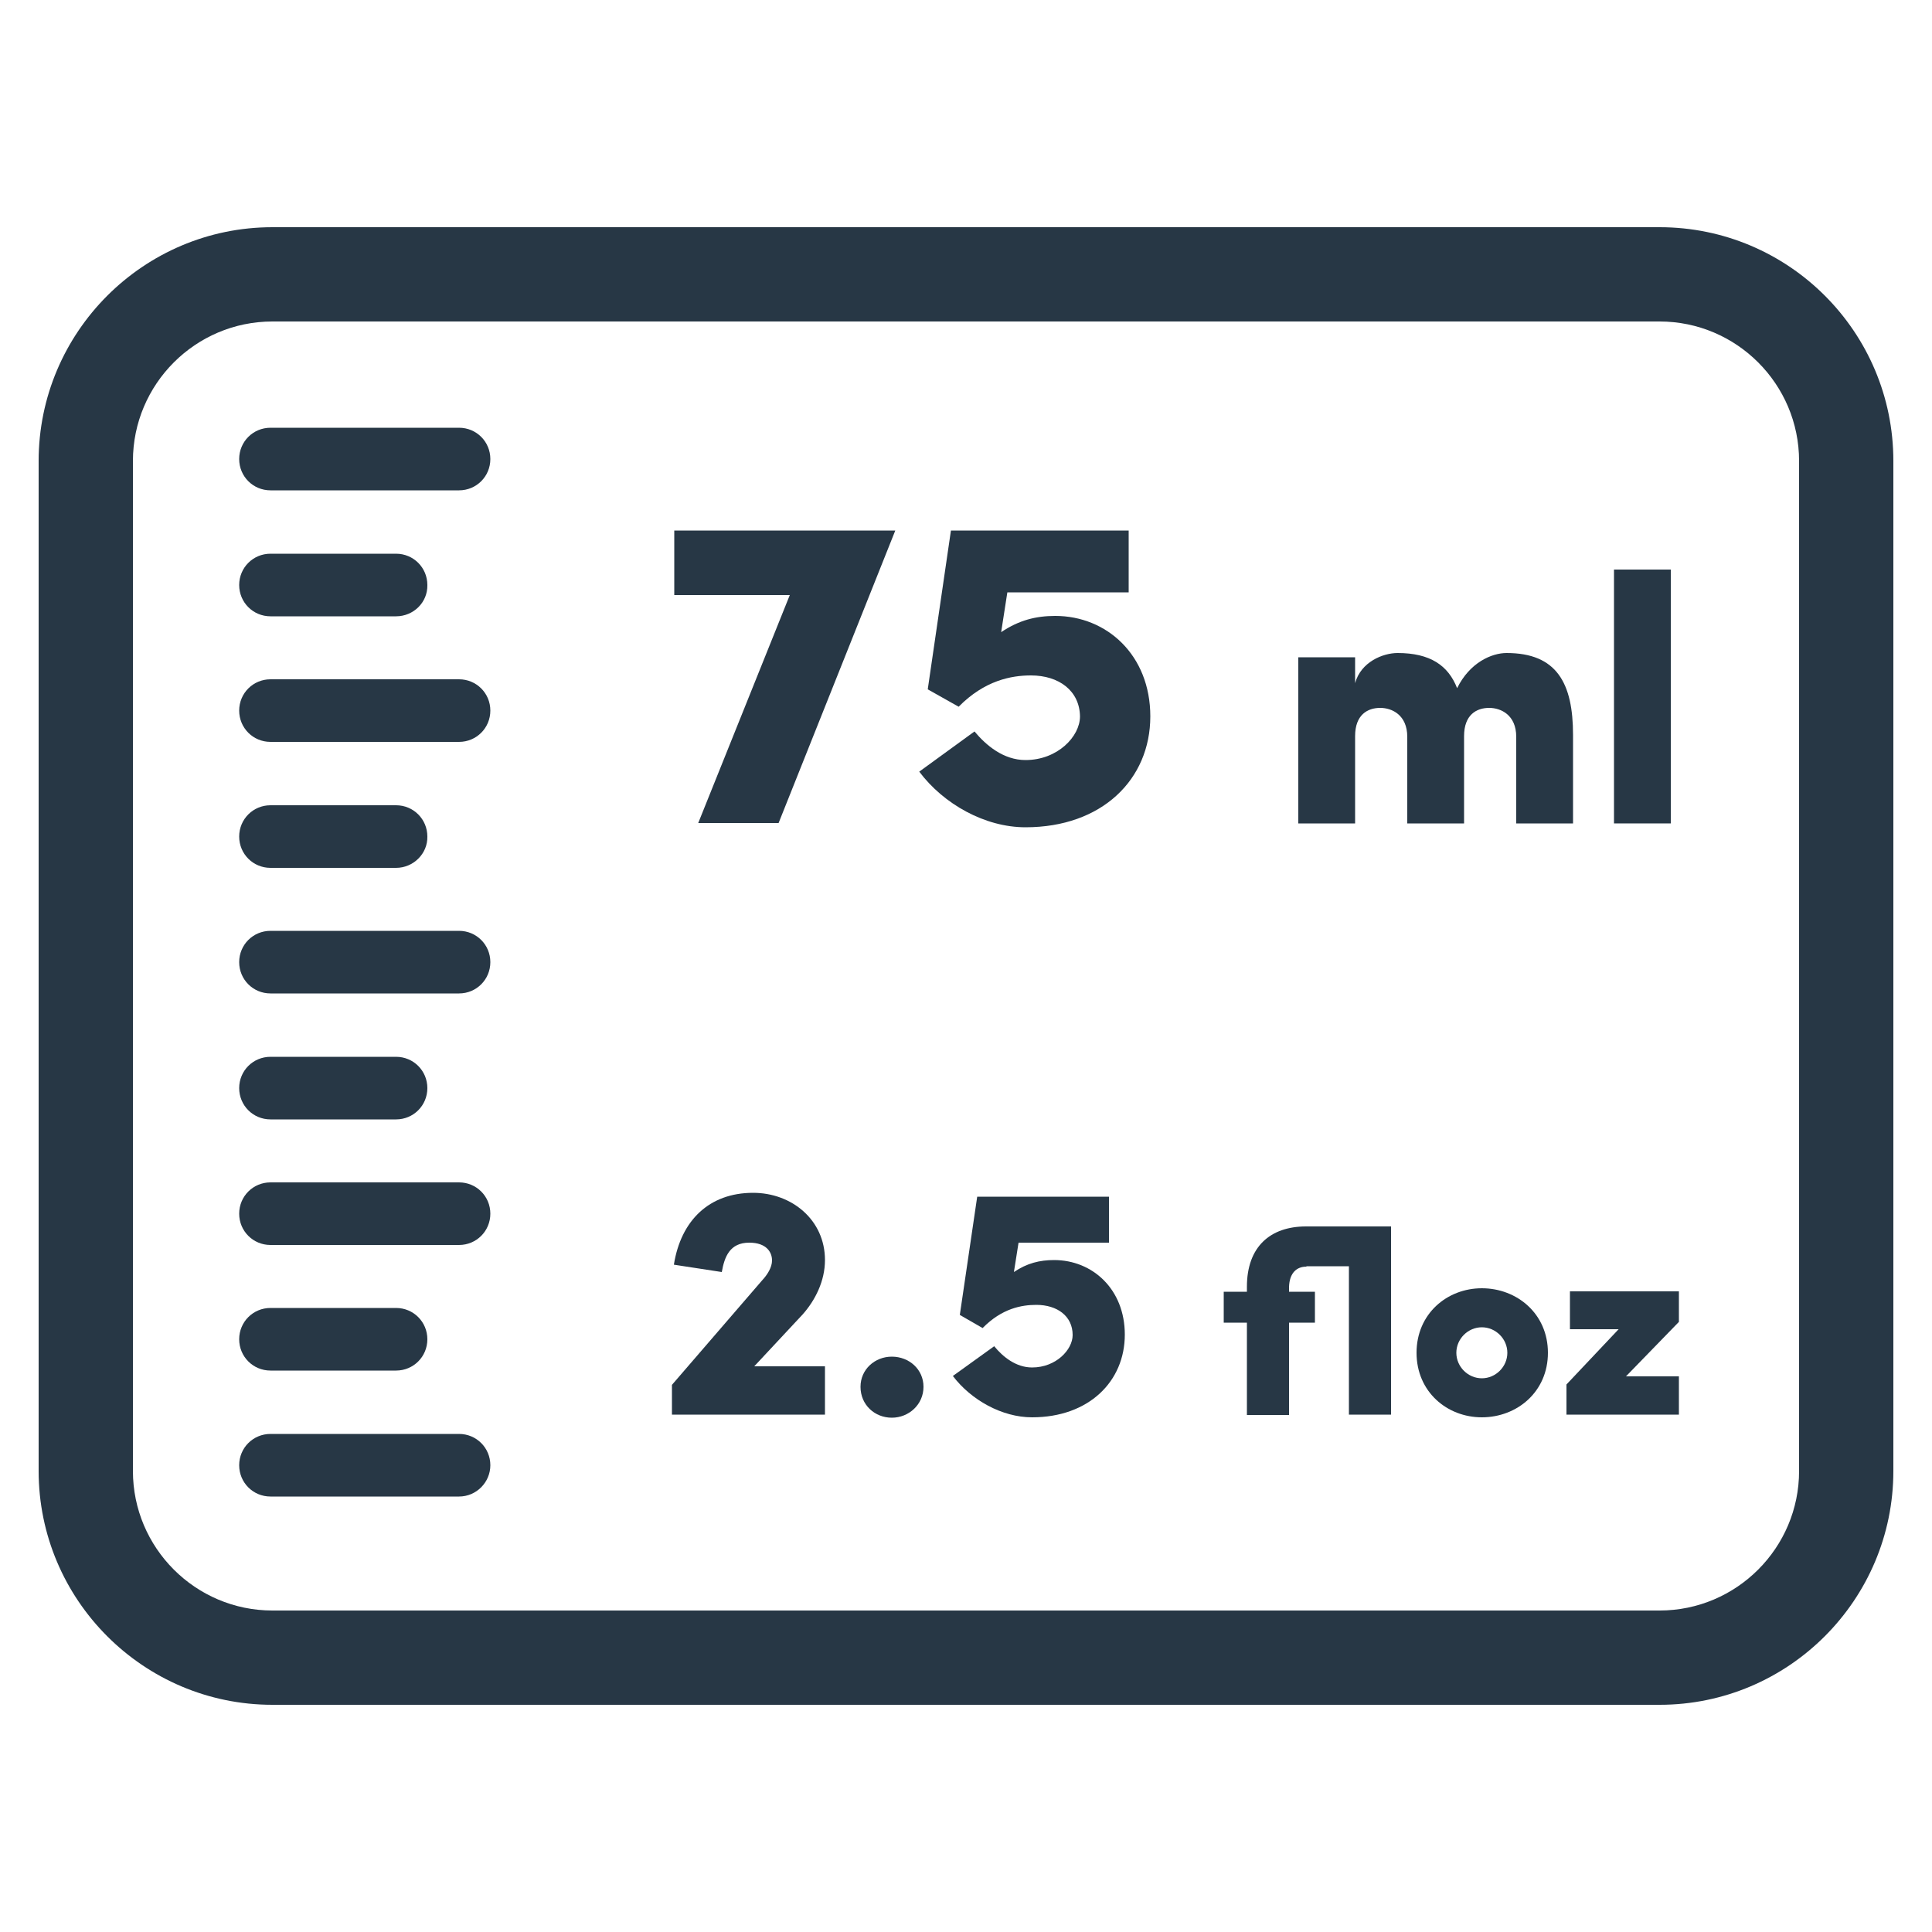 <?xml version="1.0" encoding="utf-8"?>
<!-- Generator: Adobe Illustrator 20.0.0, SVG Export Plug-In . SVG Version: 6.00 Build 0)  -->
<svg version="1.1" id="Calque_1" xmlns="http://www.w3.org/2000/svg" xmlns:xlink="http://www.w3.org/1999/xlink" x="0px" y="0px"
	 width="500px" height="500px" viewBox="0 0 500 500" enable-background="new 0 0 500 500" xml:space="preserve">
<symbol  id="New_Symbol_17_" viewBox="-14.8 -11.8 29.5 23.5">
	<path fill="none" stroke="#273745" stroke-width="1.5" stroke-linecap="round" stroke-linejoin="round" stroke-miterlimit="10" d="
		M11-11H-11c-1.6,0-3,1.3-3,3V8c0,1.6,1.3,3,3,3H11c1.6,0,3-1.3,3-3V-8C14-9.7,12.7-11,11-11z"/>
</symbol>
<symbol  id="New_Symbol_3" viewBox="-4.7 -3 9.6 5.9">
	
		<line fill="none" stroke="#273745" stroke-linecap="round" stroke-linejoin="round" stroke-miterlimit="10" x1="-4.2" y1="0" x2="4.4" y2="0"/>
	<polyline fill="none" stroke="#273745" stroke-linecap="round" stroke-linejoin="round" stroke-miterlimit="10" points="-2.2,2.5 
		0.2,0 -2.2,-2.5 	"/>
</symbol>
<g id="New_Symbol">
</g>
<g id="New_Symbol_1_">
</g>
<g id="New_Symbol_2_">
</g>
<g id="New_Symbol_3_">
</g>
<g id="New_Symbol_4_">
</g>
<g id="New_Symbol_5_">
</g>
<g id="New_Symbol_6_">
</g>
<g id="New_Symbol_7_">
</g>
<g id="New_Symbol_8_">
</g>
<g id="New_Symbol_9_">
</g>
<g id="New_Symbol_10_">
</g>
<g id="New_Symbol_11_">
</g>
<g id="New_Symbol_2">
	<g id="New_Symbol_12_">
	</g>
</g>
<g id="New_Symbol_2_1_">
	<g id="New_Symbol_13_">
	</g>
</g>
<g id="New_Symbol_2_2_">
	<g id="New_Symbol_14_">
	</g>
</g>
<g id="New_Symbol_2_3_">
	<g id="New_Symbol_15_">
	</g>
</g>
<g id="New_Symbol_2_4_">
	<g id="New_Symbol_16_">
	</g>
</g>
<g>
	<g>
		<path fill="#273745" d="M429.5,441.2h-359C37.1,441.2,10,414,10,380.7V119.3C10,86,37.1,58.8,70.5,58.8h359
			c33.4,0,60.5,27.1,60.5,60.5v261.4C490,414,462.9,441.2,429.5,441.2z M70.5,83.2c-19.9,0-36.1,16.2-36.1,36.1v261.4
			c0,19.9,16.2,36.1,36.1,36.1h359c19.9,0,36.1-16.2,36.1-36.1V119.3c0-19.9-16.2-36.1-36.1-36.1H70.5z"/>
	</g>
	<g>
		<g>
			<path fill="#273745" d="M118.8,126.9H70c-4.5,0-8.1-3.6-8.1-8.1c0-4.5,3.6-8.1,8.1-8.1h48.8c4.5,0,8.1,3.6,8.1,8.1
				C126.9,123.3,123.3,126.9,118.8,126.9z"/>
		</g>
	</g>
	<g>
		<g>
			<path fill="#273745" d="M102.5,159.5H70c-4.5,0-8.1-3.6-8.1-8.1c0-4.5,3.6-8.1,8.1-8.1h32.5c4.5,0,8.1,3.6,8.1,8.1
				C110.7,155.9,107,159.5,102.5,159.5z"/>
		</g>
	</g>
	<g>
		<g>
			<path fill="#273745" d="M118.8,192H70c-4.5,0-8.1-3.6-8.1-8.1c0-4.5,3.6-8.1,8.1-8.1h48.8c4.5,0,8.1,3.6,8.1,8.1
				C126.9,188.4,123.3,192,118.8,192z"/>
		</g>
	</g>
	<g>
		<g>
			<path fill="#273745" d="M102.5,224.6H70c-4.5,0-8.1-3.6-8.1-8.1c0-4.5,3.6-8.1,8.1-8.1h32.5c4.5,0,8.1,3.6,8.1,8.1
				C110.7,220.9,107,224.6,102.5,224.6z"/>
		</g>
	</g>
	<g>
		<g>
			<path fill="#273745" d="M118.8,257.1H70c-4.5,0-8.1-3.6-8.1-8.1s3.6-8.1,8.1-8.1h48.8c4.5,0,8.1,3.6,8.1,8.1
				S123.3,257.1,118.8,257.1z"/>
		</g>
	</g>
	<g>
		<g>
			<path fill="#273745" d="M102.5,289.7H70c-4.5,0-8.1-3.6-8.1-8.1s3.6-8.1,8.1-8.1h32.5c4.5,0,8.1,3.6,8.1,8.1
				S107,289.7,102.5,289.7z"/>
		</g>
	</g>
	<g>
		<g>
			<path fill="#273745" d="M118.8,322.2H70c-4.5,0-8.1-3.6-8.1-8.1c0-4.5,3.6-8.1,8.1-8.1h48.8c4.5,0,8.1,3.6,8.1,8.1
				C126.9,318.6,123.3,322.2,118.8,322.2z"/>
		</g>
	</g>
	<g>
		<g>
			<path fill="#273745" d="M118.8,387.3H70c-4.5,0-8.1-3.6-8.1-8.1c0-4.5,3.6-8.1,8.1-8.1h48.8c4.5,0,8.1,3.6,8.1,8.1
				C126.9,383.6,123.3,387.3,118.8,387.3z"/>
		</g>
	</g>
	<g>
		<g>
			<path fill="#273745" d="M102.5,354.7H70c-4.5,0-8.1-3.6-8.1-8.1s3.6-8.1,8.1-8.1h32.5c4.5,0,8.1,3.6,8.1,8.1
				S107,354.7,102.5,354.7z"/>
		</g>
	</g>
	<g>
		<g>
			<g>
				<path fill="#273745" d="M174.4,137.3h57.3l-30.2,75.7h-20.8l23.7-59h-29.9V137.3z"/>
			</g>
		</g>
		<g>
			<g>
				<path fill="#273745" d="M266.8,174.8c-5.1,0-12,1.3-18.7,8.1l-8-4.5l6-41.1h46v16h-31.4l-1.6,10.3c4.6-3.1,9-4.2,14-4.2
					c13.3,0,24.6,10.1,24.6,26c0,16.3-12.5,28.7-32.3,28.7c-10.5,0-21.2-6-27.5-14.4l14.3-10.4c3,3.6,7.5,7.4,13.2,7.4
					c8.3,0,14.1-6.1,14.1-11.3C279.4,178.8,274.1,174.8,266.8,174.8z"/>
			</g>
		</g>
		<g>
			<g>
				<path fill="#273745" d="M379,213.1h-14.8v-22.4c0-5.7-4-7.5-7-7.5c-3.3,0-6.5,1.8-6.5,7.3v22.6H336v-43h14.7v6.7
					c1.5-5.5,7.2-7.8,11-7.8c8.4,0,13.1,3.2,15.4,9.1c3.3-6.7,9-9.1,12.8-9.1c13,0,17.2,7.8,17.2,21.2v22.9h-14.7v-22.4
					c0-5.7-4-7.5-7-7.5c-3.3,0-6.5,1.8-6.5,7.3V213.1z"/>
			</g>
		</g>
		<g>
			<g>
				<path fill="#273745" d="M417.7,147.4h14.7v65.7h-14.7V147.4z"/>
			</g>
		</g>
	</g>
	<g>
		<g>
			<g>
				<path fill="#273745" d="M213.5,366.1h-39.6v-7.7l23.3-27c1.4-1.5,2.6-3.4,2.6-5.2c0-2.1-1.4-4.6-5.9-4.6c-5,0-6.4,3.6-7.1,7.6
					l-12.4-1.9c1.8-11.4,9.1-18.6,20.5-18.6c10,0,18.6,7,18.6,17.4c0,5.4-2.5,10.4-5.8,14.1l-12.5,13.4h18.3V366.1z"/>
			</g>
		</g>
		<g>
			<g>
				<path fill="#273745" d="M230.8,351.1c4.5,0,8.2,3.3,8.2,7.8c0,4.6-3.8,8-8.2,8c-4.4,0-8.1-3.3-8.1-8
					C222.7,354.4,226.4,351.1,230.8,351.1z"/>
			</g>
		</g>
		<g>
			<g>
				<path fill="#273745" d="M268.2,337.7c-3.8,0-8.9,0.9-13.9,6l-5.9-3.4l4.5-30.6H287v11.9h-23.4l-1.2,7.6
					c3.4-2.3,6.7-3.1,10.4-3.1c9.9,0,18.3,7.5,18.3,19.3c0,12.1-9.3,21.4-24,21.4c-7.8,0-15.8-4.5-20.5-10.7l10.7-7.7
					c2.2,2.7,5.6,5.5,9.8,5.5c6.2,0,10.5-4.6,10.5-8.4C277.6,340.6,273.6,337.7,268.2,337.7z"/>
			</g>
		</g>
		<g>
			<g>
				<path fill="#273745" d="M338.1,327.8c-2.5,0-4.4,1.6-4.5,5.3v1.2h6.7v8h-6.7v23.9h-10.9v-23.9h-6v-8h6V333
					c0-10.3,6-15.6,15.3-15.6h22v48.7h-10.9v-38.4H338.1z"/>
			</g>
		</g>
		<g>
			<g>
				<path fill="#273745" d="M366.6,350.1c0-10.1,7.9-16.7,16.9-16.7c9.1,0,17.1,6.6,17.1,16.7c0,10.1-8,16.7-17.1,16.7
					C374.5,366.8,366.6,360.2,366.6,350.1z M383.5,356.7c3.6,0,6.6-3,6.6-6.6s-3-6.6-6.6-6.6s-6.6,3-6.6,6.6
					S379.9,356.7,383.5,356.7z"/>
			</g>
		</g>
		<g>
			<g>
				<path fill="#273745" d="M406.3,334.2h28.2v7.9l-13.7,14.1h13.7v9.9h-29.1v-7.8l13.5-14.3h-12.6V334.2z"/>
			</g>
		</g>
	</g>
</g>
</svg>
